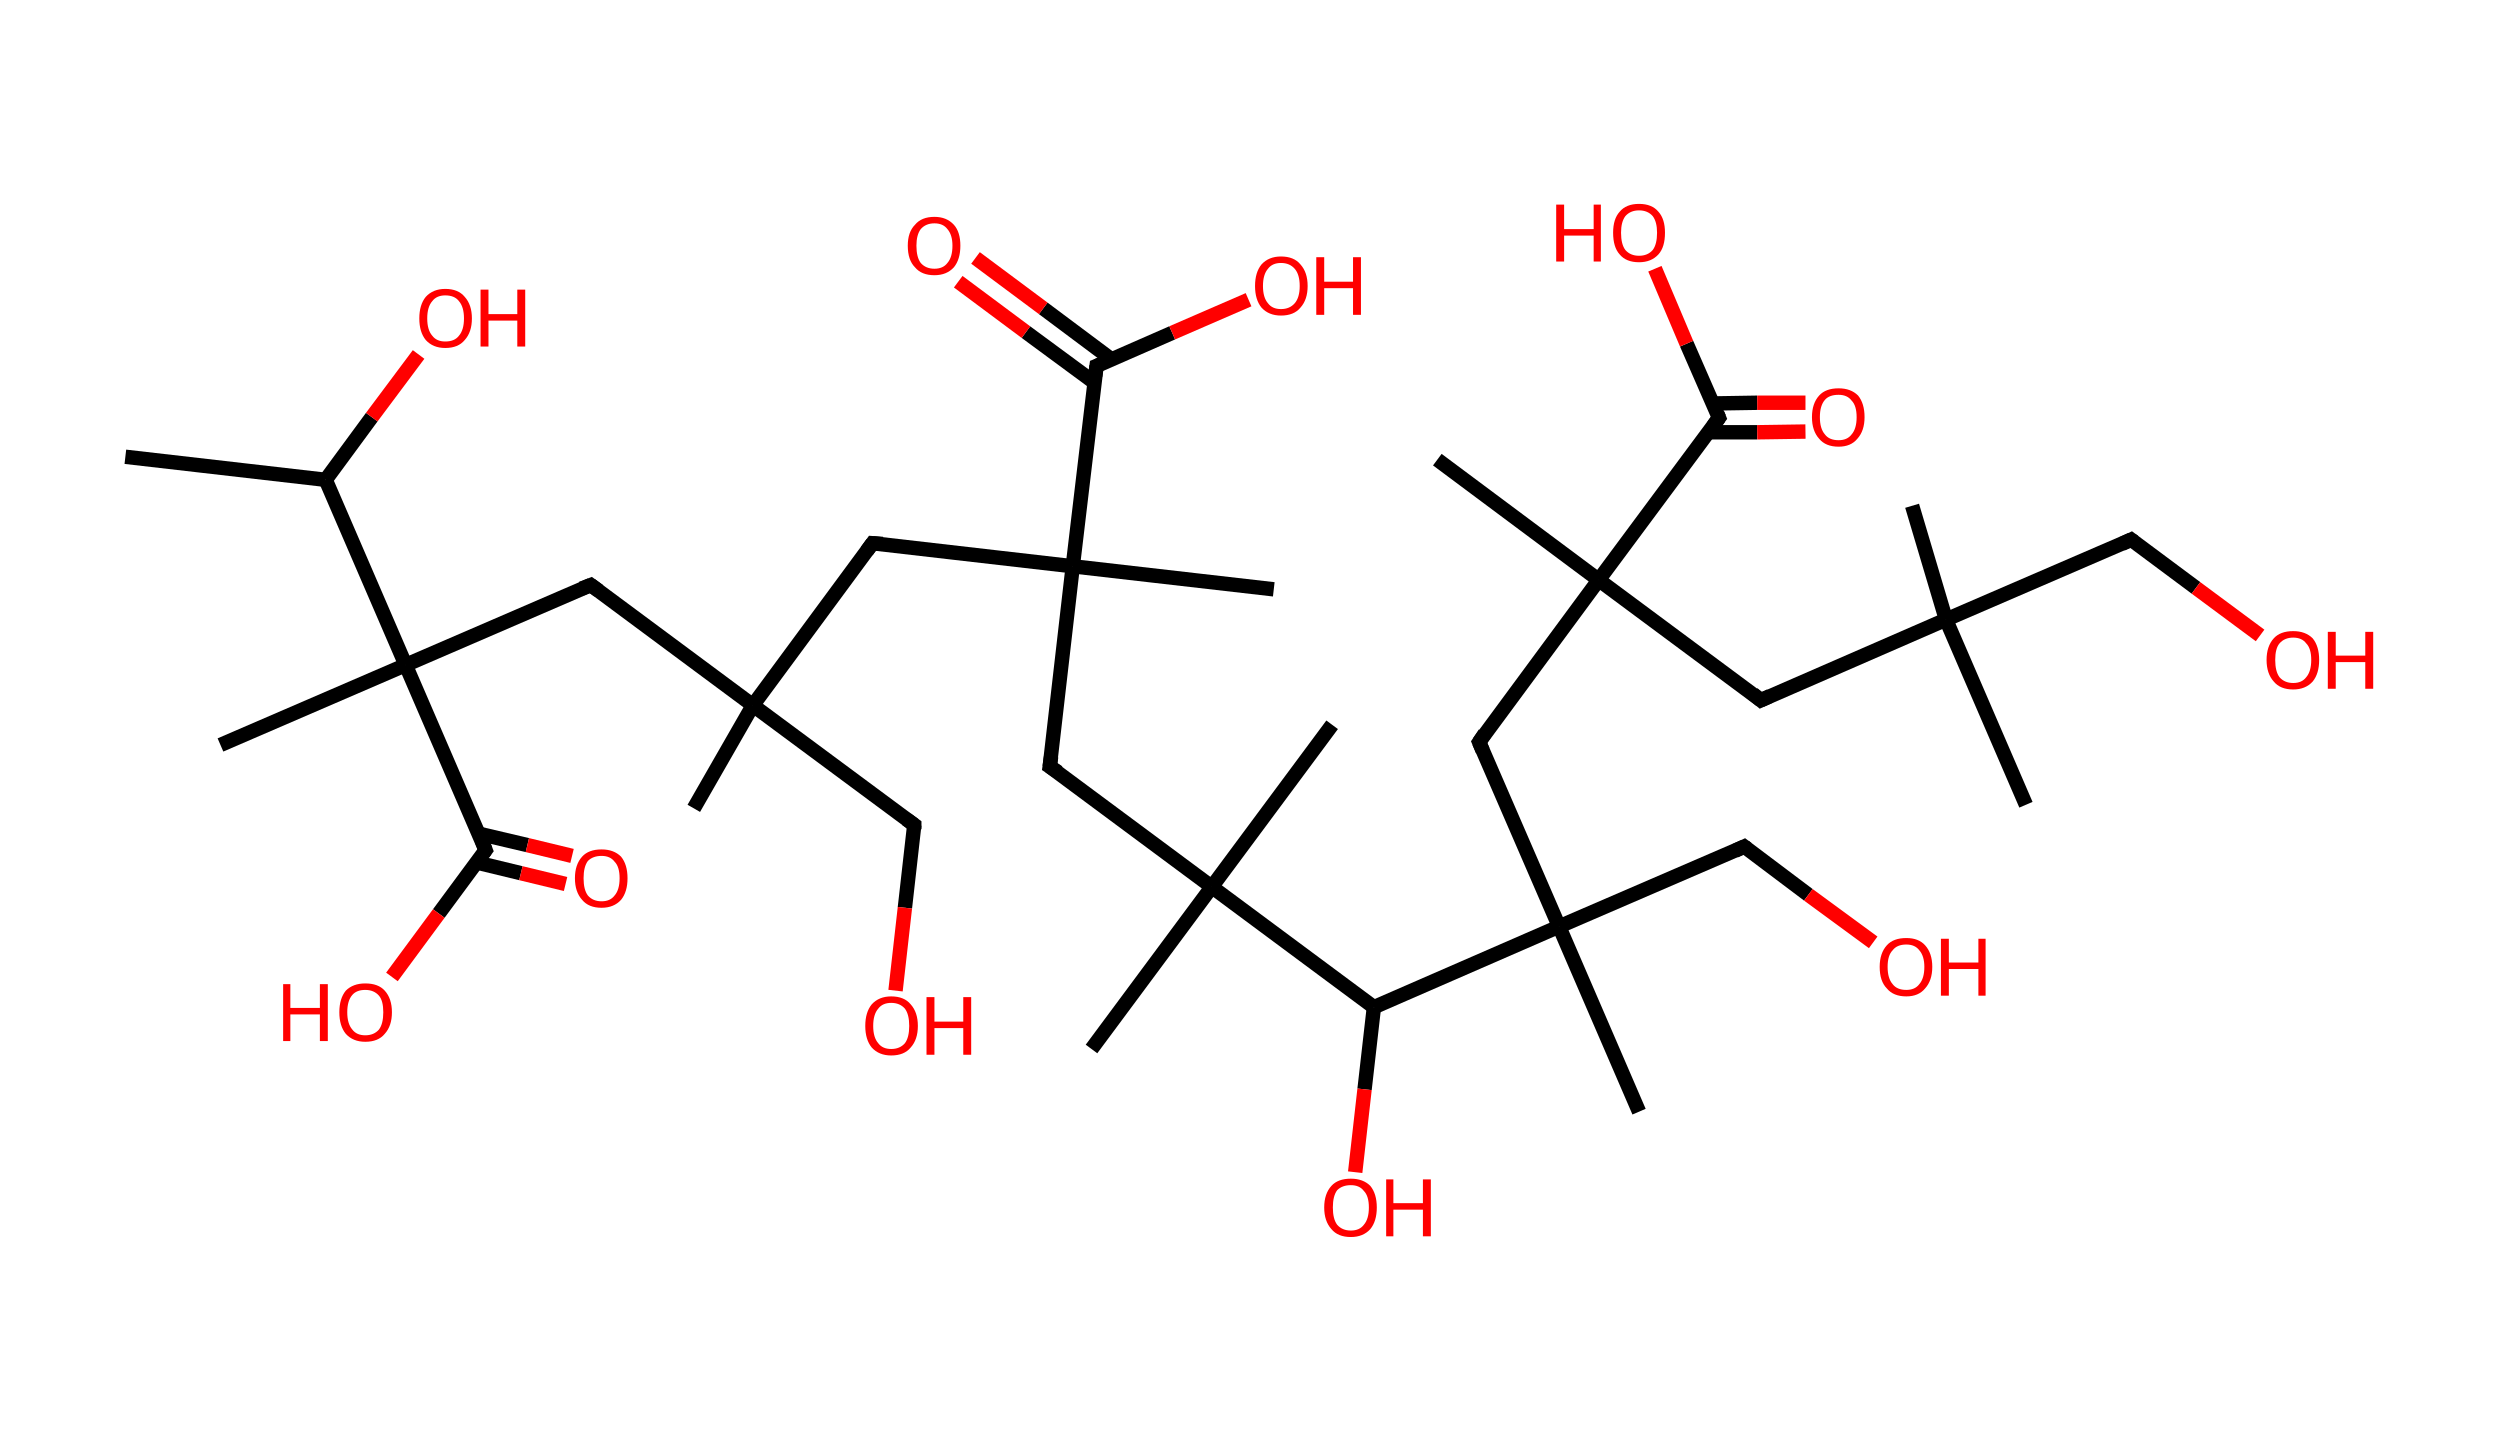 <?xml version='1.0' encoding='ASCII' standalone='yes'?>
<svg xmlns="http://www.w3.org/2000/svg" xmlns:rdkit="http://www.rdkit.org/xml" xmlns:xlink="http://www.w3.org/1999/xlink" version="1.1" baseProfile="full" xml:space="preserve" width="347px" height="200px" viewBox="0 0 347 200">
<!-- END OF HEADER -->
<rect style="opacity:1.0;fill:#FFFFFF;stroke:none" width="347.0" height="200.0" x="0.0" y="0.0"> </rect>
<path class="bond-0 atom-0 atom-1" d="M 17.4,63.4 L 45.2,66.6" style="fill:none;fill-rule:evenodd;stroke:#000000;stroke-width:2.0px;stroke-linecap:butt;stroke-linejoin:miter;stroke-opacity:1"/>
<path class="bond-1 atom-1 atom-2" d="M 45.2,66.6 L 51.6,57.9" style="fill:none;fill-rule:evenodd;stroke:#000000;stroke-width:2.0px;stroke-linecap:butt;stroke-linejoin:miter;stroke-opacity:1"/>
<path class="bond-1 atom-1 atom-2" d="M 51.6,57.9 L 58.1,49.2" style="fill:none;fill-rule:evenodd;stroke:#FF0000;stroke-width:2.0px;stroke-linecap:butt;stroke-linejoin:miter;stroke-opacity:1"/>
<path class="bond-2 atom-1 atom-3" d="M 45.2,66.6 L 56.3,92.3" style="fill:none;fill-rule:evenodd;stroke:#000000;stroke-width:2.0px;stroke-linecap:butt;stroke-linejoin:miter;stroke-opacity:1"/>
<path class="bond-3 atom-3 atom-4" d="M 56.3,92.3 L 30.6,103.4" style="fill:none;fill-rule:evenodd;stroke:#000000;stroke-width:2.0px;stroke-linecap:butt;stroke-linejoin:miter;stroke-opacity:1"/>
<path class="bond-4 atom-3 atom-5" d="M 56.3,92.3 L 82.0,81.2" style="fill:none;fill-rule:evenodd;stroke:#000000;stroke-width:2.0px;stroke-linecap:butt;stroke-linejoin:miter;stroke-opacity:1"/>
<path class="bond-5 atom-5 atom-6" d="M 82.0,81.2 L 104.5,97.9" style="fill:none;fill-rule:evenodd;stroke:#000000;stroke-width:2.0px;stroke-linecap:butt;stroke-linejoin:miter;stroke-opacity:1"/>
<path class="bond-6 atom-6 atom-7" d="M 104.5,97.9 L 96.3,112.2" style="fill:none;fill-rule:evenodd;stroke:#000000;stroke-width:2.0px;stroke-linecap:butt;stroke-linejoin:miter;stroke-opacity:1"/>
<path class="bond-7 atom-6 atom-8" d="M 104.5,97.9 L 126.9,114.5" style="fill:none;fill-rule:evenodd;stroke:#000000;stroke-width:2.0px;stroke-linecap:butt;stroke-linejoin:miter;stroke-opacity:1"/>
<path class="bond-8 atom-8 atom-9" d="M 126.9,114.5 L 125.6,126.0" style="fill:none;fill-rule:evenodd;stroke:#000000;stroke-width:2.0px;stroke-linecap:butt;stroke-linejoin:miter;stroke-opacity:1"/>
<path class="bond-8 atom-8 atom-9" d="M 125.6,126.0 L 124.3,137.5" style="fill:none;fill-rule:evenodd;stroke:#FF0000;stroke-width:2.0px;stroke-linecap:butt;stroke-linejoin:miter;stroke-opacity:1"/>
<path class="bond-9 atom-6 atom-10" d="M 104.5,97.9 L 121.1,75.4" style="fill:none;fill-rule:evenodd;stroke:#000000;stroke-width:2.0px;stroke-linecap:butt;stroke-linejoin:miter;stroke-opacity:1"/>
<path class="bond-10 atom-10 atom-11" d="M 121.1,75.4 L 148.9,78.6" style="fill:none;fill-rule:evenodd;stroke:#000000;stroke-width:2.0px;stroke-linecap:butt;stroke-linejoin:miter;stroke-opacity:1"/>
<path class="bond-11 atom-11 atom-12" d="M 148.9,78.6 L 176.8,81.8" style="fill:none;fill-rule:evenodd;stroke:#000000;stroke-width:2.0px;stroke-linecap:butt;stroke-linejoin:miter;stroke-opacity:1"/>
<path class="bond-12 atom-11 atom-13" d="M 148.9,78.6 L 145.7,106.4" style="fill:none;fill-rule:evenodd;stroke:#000000;stroke-width:2.0px;stroke-linecap:butt;stroke-linejoin:miter;stroke-opacity:1"/>
<path class="bond-13 atom-13 atom-14" d="M 145.7,106.4 L 168.2,123.1" style="fill:none;fill-rule:evenodd;stroke:#000000;stroke-width:2.0px;stroke-linecap:butt;stroke-linejoin:miter;stroke-opacity:1"/>
<path class="bond-14 atom-14 atom-15" d="M 168.2,123.1 L 184.9,100.6" style="fill:none;fill-rule:evenodd;stroke:#000000;stroke-width:2.0px;stroke-linecap:butt;stroke-linejoin:miter;stroke-opacity:1"/>
<path class="bond-15 atom-14 atom-16" d="M 168.2,123.1 L 151.5,145.6" style="fill:none;fill-rule:evenodd;stroke:#000000;stroke-width:2.0px;stroke-linecap:butt;stroke-linejoin:miter;stroke-opacity:1"/>
<path class="bond-16 atom-14 atom-17" d="M 168.2,123.1 L 190.7,139.8" style="fill:none;fill-rule:evenodd;stroke:#000000;stroke-width:2.0px;stroke-linecap:butt;stroke-linejoin:miter;stroke-opacity:1"/>
<path class="bond-17 atom-17 atom-18" d="M 190.7,139.8 L 189.4,151.2" style="fill:none;fill-rule:evenodd;stroke:#000000;stroke-width:2.0px;stroke-linecap:butt;stroke-linejoin:miter;stroke-opacity:1"/>
<path class="bond-17 atom-17 atom-18" d="M 189.4,151.2 L 188.1,162.7" style="fill:none;fill-rule:evenodd;stroke:#FF0000;stroke-width:2.0px;stroke-linecap:butt;stroke-linejoin:miter;stroke-opacity:1"/>
<path class="bond-18 atom-17 atom-19" d="M 190.7,139.8 L 216.4,128.6" style="fill:none;fill-rule:evenodd;stroke:#000000;stroke-width:2.0px;stroke-linecap:butt;stroke-linejoin:miter;stroke-opacity:1"/>
<path class="bond-19 atom-19 atom-20" d="M 216.4,128.6 L 227.5,154.3" style="fill:none;fill-rule:evenodd;stroke:#000000;stroke-width:2.0px;stroke-linecap:butt;stroke-linejoin:miter;stroke-opacity:1"/>
<path class="bond-20 atom-19 atom-21" d="M 216.4,128.6 L 242.1,117.5" style="fill:none;fill-rule:evenodd;stroke:#000000;stroke-width:2.0px;stroke-linecap:butt;stroke-linejoin:miter;stroke-opacity:1"/>
<path class="bond-21 atom-21 atom-22" d="M 242.1,117.5 L 251.0,124.2" style="fill:none;fill-rule:evenodd;stroke:#000000;stroke-width:2.0px;stroke-linecap:butt;stroke-linejoin:miter;stroke-opacity:1"/>
<path class="bond-21 atom-21 atom-22" d="M 251.0,124.2 L 260.0,130.8" style="fill:none;fill-rule:evenodd;stroke:#FF0000;stroke-width:2.0px;stroke-linecap:butt;stroke-linejoin:miter;stroke-opacity:1"/>
<path class="bond-22 atom-19 atom-23" d="M 216.4,128.6 L 205.3,103.0" style="fill:none;fill-rule:evenodd;stroke:#000000;stroke-width:2.0px;stroke-linecap:butt;stroke-linejoin:miter;stroke-opacity:1"/>
<path class="bond-23 atom-23 atom-24" d="M 205.3,103.0 L 221.9,80.5" style="fill:none;fill-rule:evenodd;stroke:#000000;stroke-width:2.0px;stroke-linecap:butt;stroke-linejoin:miter;stroke-opacity:1"/>
<path class="bond-24 atom-24 atom-25" d="M 221.9,80.5 L 199.5,63.8" style="fill:none;fill-rule:evenodd;stroke:#000000;stroke-width:2.0px;stroke-linecap:butt;stroke-linejoin:miter;stroke-opacity:1"/>
<path class="bond-25 atom-24 atom-26" d="M 221.9,80.5 L 244.4,97.2" style="fill:none;fill-rule:evenodd;stroke:#000000;stroke-width:2.0px;stroke-linecap:butt;stroke-linejoin:miter;stroke-opacity:1"/>
<path class="bond-26 atom-26 atom-27" d="M 244.4,97.2 L 270.1,86.0" style="fill:none;fill-rule:evenodd;stroke:#000000;stroke-width:2.0px;stroke-linecap:butt;stroke-linejoin:miter;stroke-opacity:1"/>
<path class="bond-27 atom-27 atom-28" d="M 270.1,86.0 L 281.2,111.7" style="fill:none;fill-rule:evenodd;stroke:#000000;stroke-width:2.0px;stroke-linecap:butt;stroke-linejoin:miter;stroke-opacity:1"/>
<path class="bond-28 atom-27 atom-29" d="M 270.1,86.0 L 265.4,70.2" style="fill:none;fill-rule:evenodd;stroke:#000000;stroke-width:2.0px;stroke-linecap:butt;stroke-linejoin:miter;stroke-opacity:1"/>
<path class="bond-29 atom-27 atom-30" d="M 270.1,86.0 L 295.8,74.9" style="fill:none;fill-rule:evenodd;stroke:#000000;stroke-width:2.0px;stroke-linecap:butt;stroke-linejoin:miter;stroke-opacity:1"/>
<path class="bond-30 atom-30 atom-31" d="M 295.8,74.9 L 304.8,81.6" style="fill:none;fill-rule:evenodd;stroke:#000000;stroke-width:2.0px;stroke-linecap:butt;stroke-linejoin:miter;stroke-opacity:1"/>
<path class="bond-30 atom-30 atom-31" d="M 304.8,81.6 L 313.7,88.2" style="fill:none;fill-rule:evenodd;stroke:#FF0000;stroke-width:2.0px;stroke-linecap:butt;stroke-linejoin:miter;stroke-opacity:1"/>
<path class="bond-31 atom-24 atom-32" d="M 221.9,80.5 L 238.6,58.0" style="fill:none;fill-rule:evenodd;stroke:#000000;stroke-width:2.0px;stroke-linecap:butt;stroke-linejoin:miter;stroke-opacity:1"/>
<path class="bond-32 atom-32 atom-33" d="M 237.1,60.0 L 243.9,60.0" style="fill:none;fill-rule:evenodd;stroke:#000000;stroke-width:2.0px;stroke-linecap:butt;stroke-linejoin:miter;stroke-opacity:1"/>
<path class="bond-32 atom-32 atom-33" d="M 243.9,60.0 L 250.6,59.9" style="fill:none;fill-rule:evenodd;stroke:#FF0000;stroke-width:2.0px;stroke-linecap:butt;stroke-linejoin:miter;stroke-opacity:1"/>
<path class="bond-32 atom-32 atom-33" d="M 237.8,56.0 L 243.9,55.9" style="fill:none;fill-rule:evenodd;stroke:#000000;stroke-width:2.0px;stroke-linecap:butt;stroke-linejoin:miter;stroke-opacity:1"/>
<path class="bond-32 atom-32 atom-33" d="M 243.9,55.9 L 250.6,55.9" style="fill:none;fill-rule:evenodd;stroke:#FF0000;stroke-width:2.0px;stroke-linecap:butt;stroke-linejoin:miter;stroke-opacity:1"/>
<path class="bond-33 atom-32 atom-34" d="M 238.6,58.0 L 234.1,47.7" style="fill:none;fill-rule:evenodd;stroke:#000000;stroke-width:2.0px;stroke-linecap:butt;stroke-linejoin:miter;stroke-opacity:1"/>
<path class="bond-33 atom-32 atom-34" d="M 234.1,47.7 L 229.7,37.3" style="fill:none;fill-rule:evenodd;stroke:#FF0000;stroke-width:2.0px;stroke-linecap:butt;stroke-linejoin:miter;stroke-opacity:1"/>
<path class="bond-34 atom-11 atom-35" d="M 148.9,78.6 L 152.2,50.8" style="fill:none;fill-rule:evenodd;stroke:#000000;stroke-width:2.0px;stroke-linecap:butt;stroke-linejoin:miter;stroke-opacity:1"/>
<path class="bond-35 atom-35 atom-36" d="M 154.3,49.9 L 144.8,42.8" style="fill:none;fill-rule:evenodd;stroke:#000000;stroke-width:2.0px;stroke-linecap:butt;stroke-linejoin:miter;stroke-opacity:1"/>
<path class="bond-35 atom-35 atom-36" d="M 144.8,42.8 L 135.4,35.8" style="fill:none;fill-rule:evenodd;stroke:#FF0000;stroke-width:2.0px;stroke-linecap:butt;stroke-linejoin:miter;stroke-opacity:1"/>
<path class="bond-35 atom-35 atom-36" d="M 151.9,53.1 L 142.4,46.1" style="fill:none;fill-rule:evenodd;stroke:#000000;stroke-width:2.0px;stroke-linecap:butt;stroke-linejoin:miter;stroke-opacity:1"/>
<path class="bond-35 atom-35 atom-36" d="M 142.4,46.1 L 133.0,39.1" style="fill:none;fill-rule:evenodd;stroke:#FF0000;stroke-width:2.0px;stroke-linecap:butt;stroke-linejoin:miter;stroke-opacity:1"/>
<path class="bond-36 atom-35 atom-37" d="M 152.2,50.8 L 162.7,46.2" style="fill:none;fill-rule:evenodd;stroke:#000000;stroke-width:2.0px;stroke-linecap:butt;stroke-linejoin:miter;stroke-opacity:1"/>
<path class="bond-36 atom-35 atom-37" d="M 162.7,46.2 L 173.3,41.6" style="fill:none;fill-rule:evenodd;stroke:#FF0000;stroke-width:2.0px;stroke-linecap:butt;stroke-linejoin:miter;stroke-opacity:1"/>
<path class="bond-37 atom-3 atom-38" d="M 56.3,92.3 L 67.4,118.0" style="fill:none;fill-rule:evenodd;stroke:#000000;stroke-width:2.0px;stroke-linecap:butt;stroke-linejoin:miter;stroke-opacity:1"/>
<path class="bond-38 atom-38 atom-39" d="M 66.1,119.7 L 72.3,121.2" style="fill:none;fill-rule:evenodd;stroke:#000000;stroke-width:2.0px;stroke-linecap:butt;stroke-linejoin:miter;stroke-opacity:1"/>
<path class="bond-38 atom-38 atom-39" d="M 72.3,121.2 L 78.5,122.7" style="fill:none;fill-rule:evenodd;stroke:#FF0000;stroke-width:2.0px;stroke-linecap:butt;stroke-linejoin:miter;stroke-opacity:1"/>
<path class="bond-38 atom-38 atom-39" d="M 66.4,115.7 L 73.2,117.3" style="fill:none;fill-rule:evenodd;stroke:#000000;stroke-width:2.0px;stroke-linecap:butt;stroke-linejoin:miter;stroke-opacity:1"/>
<path class="bond-38 atom-38 atom-39" d="M 73.2,117.3 L 79.4,118.8" style="fill:none;fill-rule:evenodd;stroke:#FF0000;stroke-width:2.0px;stroke-linecap:butt;stroke-linejoin:miter;stroke-opacity:1"/>
<path class="bond-39 atom-38 atom-40" d="M 67.4,118.0 L 60.9,126.8" style="fill:none;fill-rule:evenodd;stroke:#000000;stroke-width:2.0px;stroke-linecap:butt;stroke-linejoin:miter;stroke-opacity:1"/>
<path class="bond-39 atom-38 atom-40" d="M 60.9,126.8 L 54.4,135.6" style="fill:none;fill-rule:evenodd;stroke:#FF0000;stroke-width:2.0px;stroke-linecap:butt;stroke-linejoin:miter;stroke-opacity:1"/>
<path d="M 80.7,81.7 L 82.0,81.2 L 83.1,82.0" style="fill:none;stroke:#000000;stroke-width:2.0px;stroke-linecap:butt;stroke-linejoin:miter;stroke-opacity:1;"/>
<path d="M 125.8,113.7 L 126.9,114.5 L 126.9,115.1" style="fill:none;stroke:#000000;stroke-width:2.0px;stroke-linecap:butt;stroke-linejoin:miter;stroke-opacity:1;"/>
<path d="M 120.3,76.5 L 121.1,75.4 L 122.5,75.5" style="fill:none;stroke:#000000;stroke-width:2.0px;stroke-linecap:butt;stroke-linejoin:miter;stroke-opacity:1;"/>
<path d="M 145.9,105.0 L 145.7,106.4 L 146.9,107.2" style="fill:none;stroke:#000000;stroke-width:2.0px;stroke-linecap:butt;stroke-linejoin:miter;stroke-opacity:1;"/>
<path d="M 240.8,118.1 L 242.1,117.5 L 242.5,117.8" style="fill:none;stroke:#000000;stroke-width:2.0px;stroke-linecap:butt;stroke-linejoin:miter;stroke-opacity:1;"/>
<path d="M 205.8,104.2 L 205.3,103.0 L 206.1,101.8" style="fill:none;stroke:#000000;stroke-width:2.0px;stroke-linecap:butt;stroke-linejoin:miter;stroke-opacity:1;"/>
<path d="M 243.3,96.3 L 244.4,97.2 L 245.7,96.6" style="fill:none;stroke:#000000;stroke-width:2.0px;stroke-linecap:butt;stroke-linejoin:miter;stroke-opacity:1;"/>
<path d="M 294.5,75.5 L 295.8,74.9 L 296.2,75.2" style="fill:none;stroke:#000000;stroke-width:2.0px;stroke-linecap:butt;stroke-linejoin:miter;stroke-opacity:1;"/>
<path d="M 237.8,59.1 L 238.6,58.0 L 238.4,57.5" style="fill:none;stroke:#000000;stroke-width:2.0px;stroke-linecap:butt;stroke-linejoin:miter;stroke-opacity:1;"/>
<path d="M 152.0,52.2 L 152.2,50.8 L 152.7,50.6" style="fill:none;stroke:#000000;stroke-width:2.0px;stroke-linecap:butt;stroke-linejoin:miter;stroke-opacity:1;"/>
<path d="M 66.9,116.7 L 67.4,118.0 L 67.1,118.4" style="fill:none;stroke:#000000;stroke-width:2.0px;stroke-linecap:butt;stroke-linejoin:miter;stroke-opacity:1;"/>
<path class="atom-2" d="M 58.2 44.2 Q 58.2 42.3, 59.1 41.2 Q 60.1 40.1, 61.8 40.1 Q 63.6 40.1, 64.5 41.2 Q 65.5 42.3, 65.5 44.2 Q 65.5 46.1, 64.5 47.2 Q 63.6 48.3, 61.8 48.3 Q 60.1 48.3, 59.1 47.2 Q 58.2 46.1, 58.2 44.2 M 61.8 47.4 Q 63.1 47.4, 63.7 46.6 Q 64.4 45.8, 64.4 44.2 Q 64.4 42.6, 63.7 41.8 Q 63.1 41.0, 61.8 41.0 Q 60.6 41.0, 60.0 41.8 Q 59.3 42.6, 59.3 44.2 Q 59.3 45.8, 60.0 46.6 Q 60.6 47.4, 61.8 47.4 " fill="#FF0000"/>
<path class="atom-2" d="M 66.7 40.2 L 67.8 40.2 L 67.8 43.6 L 71.8 43.6 L 71.8 40.2 L 72.9 40.2 L 72.9 48.1 L 71.8 48.1 L 71.8 44.5 L 67.8 44.5 L 67.8 48.1 L 66.7 48.1 L 66.7 40.2 " fill="#FF0000"/>
<path class="atom-9" d="M 120.1 142.4 Q 120.1 140.5, 121.0 139.4 Q 122.0 138.3, 123.7 138.3 Q 125.5 138.3, 126.4 139.4 Q 127.4 140.5, 127.4 142.4 Q 127.4 144.3, 126.4 145.4 Q 125.5 146.5, 123.7 146.5 Q 122.0 146.5, 121.0 145.4 Q 120.1 144.3, 120.1 142.4 M 123.7 145.6 Q 124.9 145.6, 125.6 144.8 Q 126.2 144.0, 126.2 142.4 Q 126.2 140.8, 125.6 140.0 Q 124.9 139.2, 123.7 139.2 Q 122.5 139.2, 121.9 140.0 Q 121.2 140.8, 121.2 142.4 Q 121.2 144.0, 121.9 144.8 Q 122.5 145.6, 123.7 145.6 " fill="#FF0000"/>
<path class="atom-9" d="M 128.6 138.4 L 129.7 138.4 L 129.7 141.8 L 133.7 141.8 L 133.7 138.4 L 134.8 138.4 L 134.8 146.4 L 133.7 146.4 L 133.7 142.7 L 129.7 142.7 L 129.7 146.4 L 128.6 146.4 L 128.6 138.4 " fill="#FF0000"/>
<path class="atom-18" d="M 183.8 167.6 Q 183.8 165.7, 184.8 164.6 Q 185.7 163.6, 187.5 163.6 Q 189.2 163.6, 190.2 164.6 Q 191.1 165.7, 191.1 167.6 Q 191.1 169.5, 190.2 170.6 Q 189.2 171.7, 187.5 171.7 Q 185.7 171.7, 184.8 170.6 Q 183.8 169.5, 183.8 167.6 M 187.5 170.8 Q 188.7 170.8, 189.3 170.0 Q 190.0 169.2, 190.0 167.6 Q 190.0 166.0, 189.3 165.3 Q 188.7 164.5, 187.5 164.5 Q 186.3 164.5, 185.6 165.2 Q 185.0 166.0, 185.0 167.6 Q 185.0 169.2, 185.6 170.0 Q 186.3 170.8, 187.5 170.8 " fill="#FF0000"/>
<path class="atom-18" d="M 192.4 163.7 L 193.4 163.7 L 193.4 167.0 L 197.5 167.0 L 197.5 163.7 L 198.6 163.7 L 198.6 171.6 L 197.5 171.6 L 197.5 167.9 L 193.4 167.9 L 193.4 171.6 L 192.4 171.6 L 192.4 163.7 " fill="#FF0000"/>
<path class="atom-22" d="M 260.9 134.2 Q 260.9 132.3, 261.9 131.2 Q 262.8 130.2, 264.6 130.2 Q 266.3 130.2, 267.2 131.2 Q 268.2 132.3, 268.2 134.2 Q 268.2 136.1, 267.2 137.2 Q 266.3 138.3, 264.6 138.3 Q 262.8 138.3, 261.9 137.2 Q 260.9 136.2, 260.9 134.2 M 264.6 137.4 Q 265.8 137.4, 266.4 136.6 Q 267.1 135.8, 267.1 134.2 Q 267.1 132.7, 266.4 131.9 Q 265.8 131.1, 264.6 131.1 Q 263.3 131.1, 262.7 131.9 Q 262.0 132.6, 262.0 134.2 Q 262.0 135.8, 262.7 136.6 Q 263.3 137.4, 264.6 137.4 " fill="#FF0000"/>
<path class="atom-22" d="M 269.4 130.3 L 270.5 130.3 L 270.5 133.6 L 274.6 133.6 L 274.6 130.3 L 275.6 130.3 L 275.6 138.2 L 274.6 138.2 L 274.6 134.5 L 270.5 134.5 L 270.5 138.2 L 269.4 138.2 L 269.4 130.3 " fill="#FF0000"/>
<path class="atom-31" d="M 314.6 91.6 Q 314.6 89.7, 315.6 88.6 Q 316.5 87.6, 318.3 87.6 Q 320.0 87.6, 321.0 88.6 Q 321.9 89.7, 321.9 91.6 Q 321.9 93.5, 321.0 94.6 Q 320.0 95.7, 318.3 95.7 Q 316.5 95.7, 315.6 94.6 Q 314.6 93.5, 314.6 91.6 M 318.3 94.8 Q 319.5 94.8, 320.1 94.0 Q 320.8 93.2, 320.8 91.6 Q 320.8 90.0, 320.1 89.3 Q 319.5 88.5, 318.3 88.5 Q 317.1 88.5, 316.4 89.3 Q 315.8 90.0, 315.8 91.6 Q 315.8 93.2, 316.4 94.0 Q 317.1 94.8, 318.3 94.8 " fill="#FF0000"/>
<path class="atom-31" d="M 323.1 87.7 L 324.2 87.7 L 324.2 91.0 L 328.3 91.0 L 328.3 87.7 L 329.4 87.7 L 329.4 95.6 L 328.3 95.6 L 328.3 91.9 L 324.2 91.9 L 324.2 95.6 L 323.1 95.6 L 323.1 87.7 " fill="#FF0000"/>
<path class="atom-33" d="M 251.5 57.9 Q 251.5 56.0, 252.5 54.9 Q 253.4 53.9, 255.2 53.9 Q 256.9 53.9, 257.9 54.9 Q 258.8 56.0, 258.8 57.9 Q 258.8 59.8, 257.8 60.9 Q 256.9 62.0, 255.2 62.0 Q 253.4 62.0, 252.5 60.9 Q 251.5 59.8, 251.5 57.9 M 255.2 61.1 Q 256.4 61.1, 257.0 60.3 Q 257.7 59.5, 257.7 57.9 Q 257.7 56.3, 257.0 55.6 Q 256.4 54.8, 255.2 54.8 Q 253.9 54.8, 253.3 55.5 Q 252.6 56.3, 252.6 57.9 Q 252.6 59.5, 253.3 60.3 Q 253.9 61.1, 255.2 61.1 " fill="#FF0000"/>
<path class="atom-34" d="M 216.0 28.4 L 217.1 28.4 L 217.1 31.8 L 221.2 31.8 L 221.2 28.4 L 222.2 28.4 L 222.2 36.3 L 221.2 36.3 L 221.2 32.7 L 217.1 32.7 L 217.1 36.3 L 216.0 36.3 L 216.0 28.4 " fill="#FF0000"/>
<path class="atom-34" d="M 223.9 32.3 Q 223.9 30.4, 224.8 29.4 Q 225.7 28.3, 227.5 28.3 Q 229.3 28.3, 230.2 29.4 Q 231.1 30.4, 231.1 32.3 Q 231.1 34.3, 230.2 35.3 Q 229.2 36.4, 227.5 36.4 Q 225.7 36.4, 224.8 35.3 Q 223.9 34.3, 223.9 32.3 M 227.5 35.5 Q 228.7 35.5, 229.4 34.7 Q 230.0 33.9, 230.0 32.3 Q 230.0 30.8, 229.4 30.0 Q 228.7 29.2, 227.5 29.2 Q 226.3 29.2, 225.6 30.0 Q 225.0 30.8, 225.0 32.3 Q 225.0 33.9, 225.6 34.7 Q 226.3 35.5, 227.5 35.5 " fill="#FF0000"/>
<path class="atom-36" d="M 126.0 34.1 Q 126.0 32.2, 127.0 31.2 Q 127.9 30.1, 129.7 30.1 Q 131.4 30.1, 132.4 31.2 Q 133.3 32.2, 133.3 34.1 Q 133.3 36.0, 132.4 37.1 Q 131.4 38.2, 129.7 38.2 Q 127.9 38.2, 127.0 37.1 Q 126.0 36.1, 126.0 34.1 M 129.7 37.3 Q 130.9 37.3, 131.5 36.5 Q 132.2 35.7, 132.2 34.1 Q 132.2 32.6, 131.5 31.8 Q 130.9 31.0, 129.7 31.0 Q 128.5 31.0, 127.8 31.8 Q 127.2 32.6, 127.2 34.1 Q 127.2 35.7, 127.8 36.5 Q 128.5 37.3, 129.7 37.3 " fill="#FF0000"/>
<path class="atom-37" d="M 174.2 39.7 Q 174.2 37.8, 175.1 36.7 Q 176.1 35.6, 177.8 35.6 Q 179.6 35.6, 180.5 36.7 Q 181.5 37.8, 181.5 39.7 Q 181.5 41.6, 180.5 42.7 Q 179.6 43.8, 177.8 43.8 Q 176.1 43.8, 175.1 42.7 Q 174.2 41.6, 174.2 39.7 M 177.8 42.9 Q 179.0 42.9, 179.7 42.1 Q 180.4 41.3, 180.4 39.7 Q 180.4 38.1, 179.7 37.3 Q 179.0 36.5, 177.8 36.5 Q 176.6 36.5, 176.0 37.3 Q 175.3 38.1, 175.3 39.7 Q 175.3 41.3, 176.0 42.1 Q 176.6 42.9, 177.8 42.9 " fill="#FF0000"/>
<path class="atom-37" d="M 182.7 35.7 L 183.8 35.7 L 183.8 39.1 L 187.8 39.1 L 187.8 35.7 L 188.9 35.7 L 188.9 43.7 L 187.8 43.7 L 187.8 40.0 L 183.8 40.0 L 183.8 43.7 L 182.7 43.7 L 182.7 35.7 " fill="#FF0000"/>
<path class="atom-39" d="M 79.8 121.9 Q 79.8 120.0, 80.8 118.9 Q 81.7 117.9, 83.5 117.9 Q 85.2 117.9, 86.2 118.9 Q 87.1 120.0, 87.1 121.9 Q 87.1 123.8, 86.2 124.9 Q 85.2 126.0, 83.5 126.0 Q 81.7 126.0, 80.8 124.9 Q 79.8 123.8, 79.8 121.9 M 83.5 125.1 Q 84.7 125.1, 85.3 124.3 Q 86.0 123.5, 86.0 121.9 Q 86.0 120.3, 85.3 119.6 Q 84.7 118.8, 83.5 118.8 Q 82.3 118.8, 81.6 119.5 Q 81.0 120.3, 81.0 121.9 Q 81.0 123.5, 81.6 124.3 Q 82.3 125.1, 83.5 125.1 " fill="#FF0000"/>
<path class="atom-40" d="M 39.3 136.6 L 40.3 136.6 L 40.3 139.9 L 44.4 139.9 L 44.4 136.6 L 45.5 136.6 L 45.5 144.5 L 44.4 144.5 L 44.4 140.8 L 40.3 140.8 L 40.3 144.5 L 39.3 144.5 L 39.3 136.6 " fill="#FF0000"/>
<path class="atom-40" d="M 47.1 140.5 Q 47.1 138.6, 48.0 137.5 Q 49.0 136.5, 50.7 136.5 Q 52.5 136.5, 53.4 137.5 Q 54.4 138.6, 54.4 140.5 Q 54.4 142.4, 53.4 143.5 Q 52.5 144.6, 50.7 144.6 Q 49.0 144.6, 48.0 143.5 Q 47.1 142.4, 47.1 140.5 M 50.7 143.7 Q 51.9 143.7, 52.6 142.9 Q 53.2 142.1, 53.2 140.5 Q 53.2 138.9, 52.6 138.2 Q 51.9 137.4, 50.7 137.4 Q 49.5 137.4, 48.9 138.1 Q 48.2 138.9, 48.2 140.5 Q 48.2 142.1, 48.9 142.9 Q 49.5 143.7, 50.7 143.7 " fill="#FF0000"/>
</svg>
